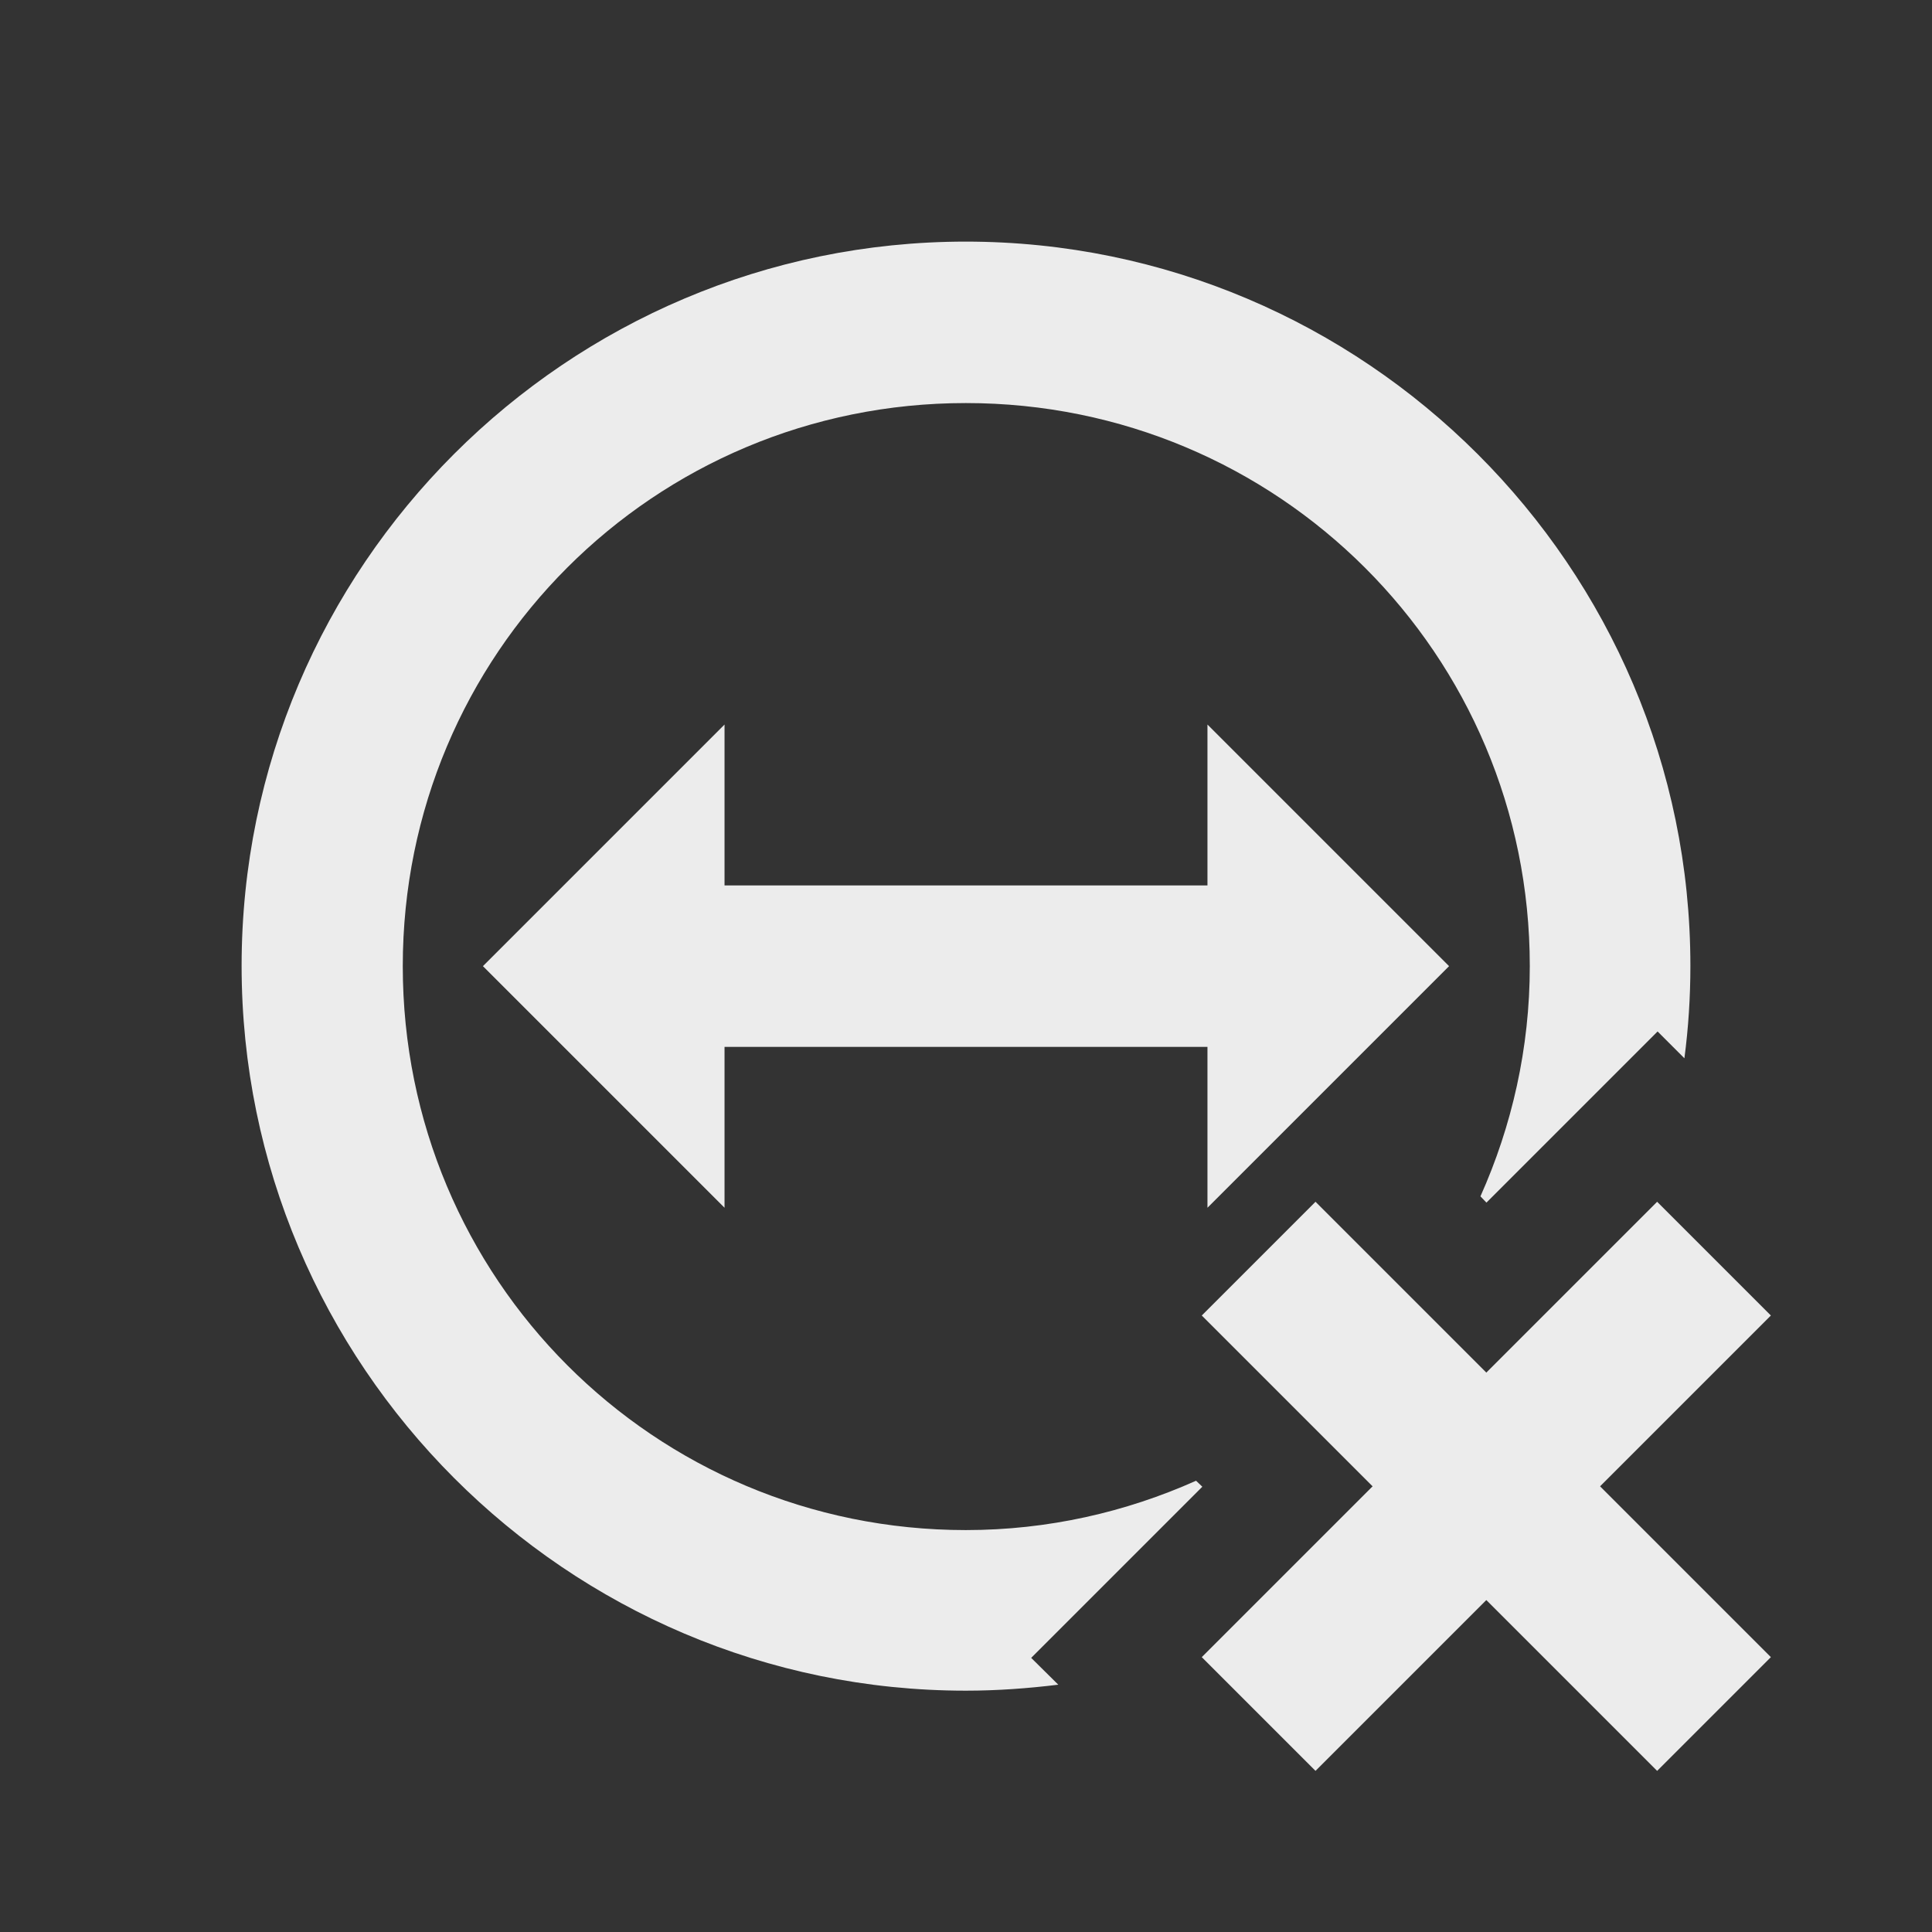 <svg xmlns="http://www.w3.org/2000/svg" width="24" viewBox="0 0 6.773 6.773" height="24">
 <rect x="0" y="0" width="6.773" height="6.773" fill="#333333" stroke="none"/>
 <path d="m 1.693 3.387 0.847 -0.847 l 0 0.564 1.693 0 0 -0.564 0.847 0.847 -0.847 0.847 0 -0.564 -1.693 0 0 0.564 z" style="fill:#ececec;fill-opacity:1;stroke:none;fill-rule:evenodd"/>
 <rect width="2.258" height="0.564" x="6.241" y="-0.282" transform="matrix(0.707,0.707,-0.707,0.707,0,0)" style="fill:#ececec;opacity:1;fill-opacity:1;stroke:none;fill-rule:nonzero"/>
 <rect y="-7.652" x="-1.129" height="0.564" width="2.258" transform="matrix(-0.707,0.707,-0.707,-0.707,0,0)" style="fill:#ececec;opacity:1;fill-opacity:1;stroke:none;fill-rule:nonzero"/>
 <path d="m 3.386 0.847 c -1.399 0 -2.539 1.139 -2.539 2.539 0 1.399 1.139 2.541 2.539 2.541 0.11 0 0.218 -0.008 0.324 -0.021 l -0.095 -0.094 0.6 -0.6 -0.022 -0.021 c -0.246 0.11 -0.519 0.173 -0.807 0.173 c -1.094 0 -1.974 -0.882 -1.974 -1.977 0 -1.094 0.88 -1.974 1.974 -1.974 1.094 0 1.977 0.88 1.977 1.974 0 0.288 -0.063 0.561 -0.173 0.807 l 0.021 0.022 0.6 -0.6 0.094 0.094 c 0.014 -0.106 0.021 -0.214 0.021 -0.324 c 0 -1.399 -1.142 -2.539 -2.541 -2.539 z" mix-blend-mode="normal" isolation="auto" white-space="normal" solid-opacity="1" solid-color="#000000" style="visibility:visible;shape-rendering:auto;color-interpolation-filters:linearRGB;fill:#ececec;opacity:1;image-rendering:auto;fill-opacity:1;stroke:none;display:inline;color:#000;fill-rule:nonzero;color-rendering:auto;color-interpolation:sRGB"/>
</svg>
